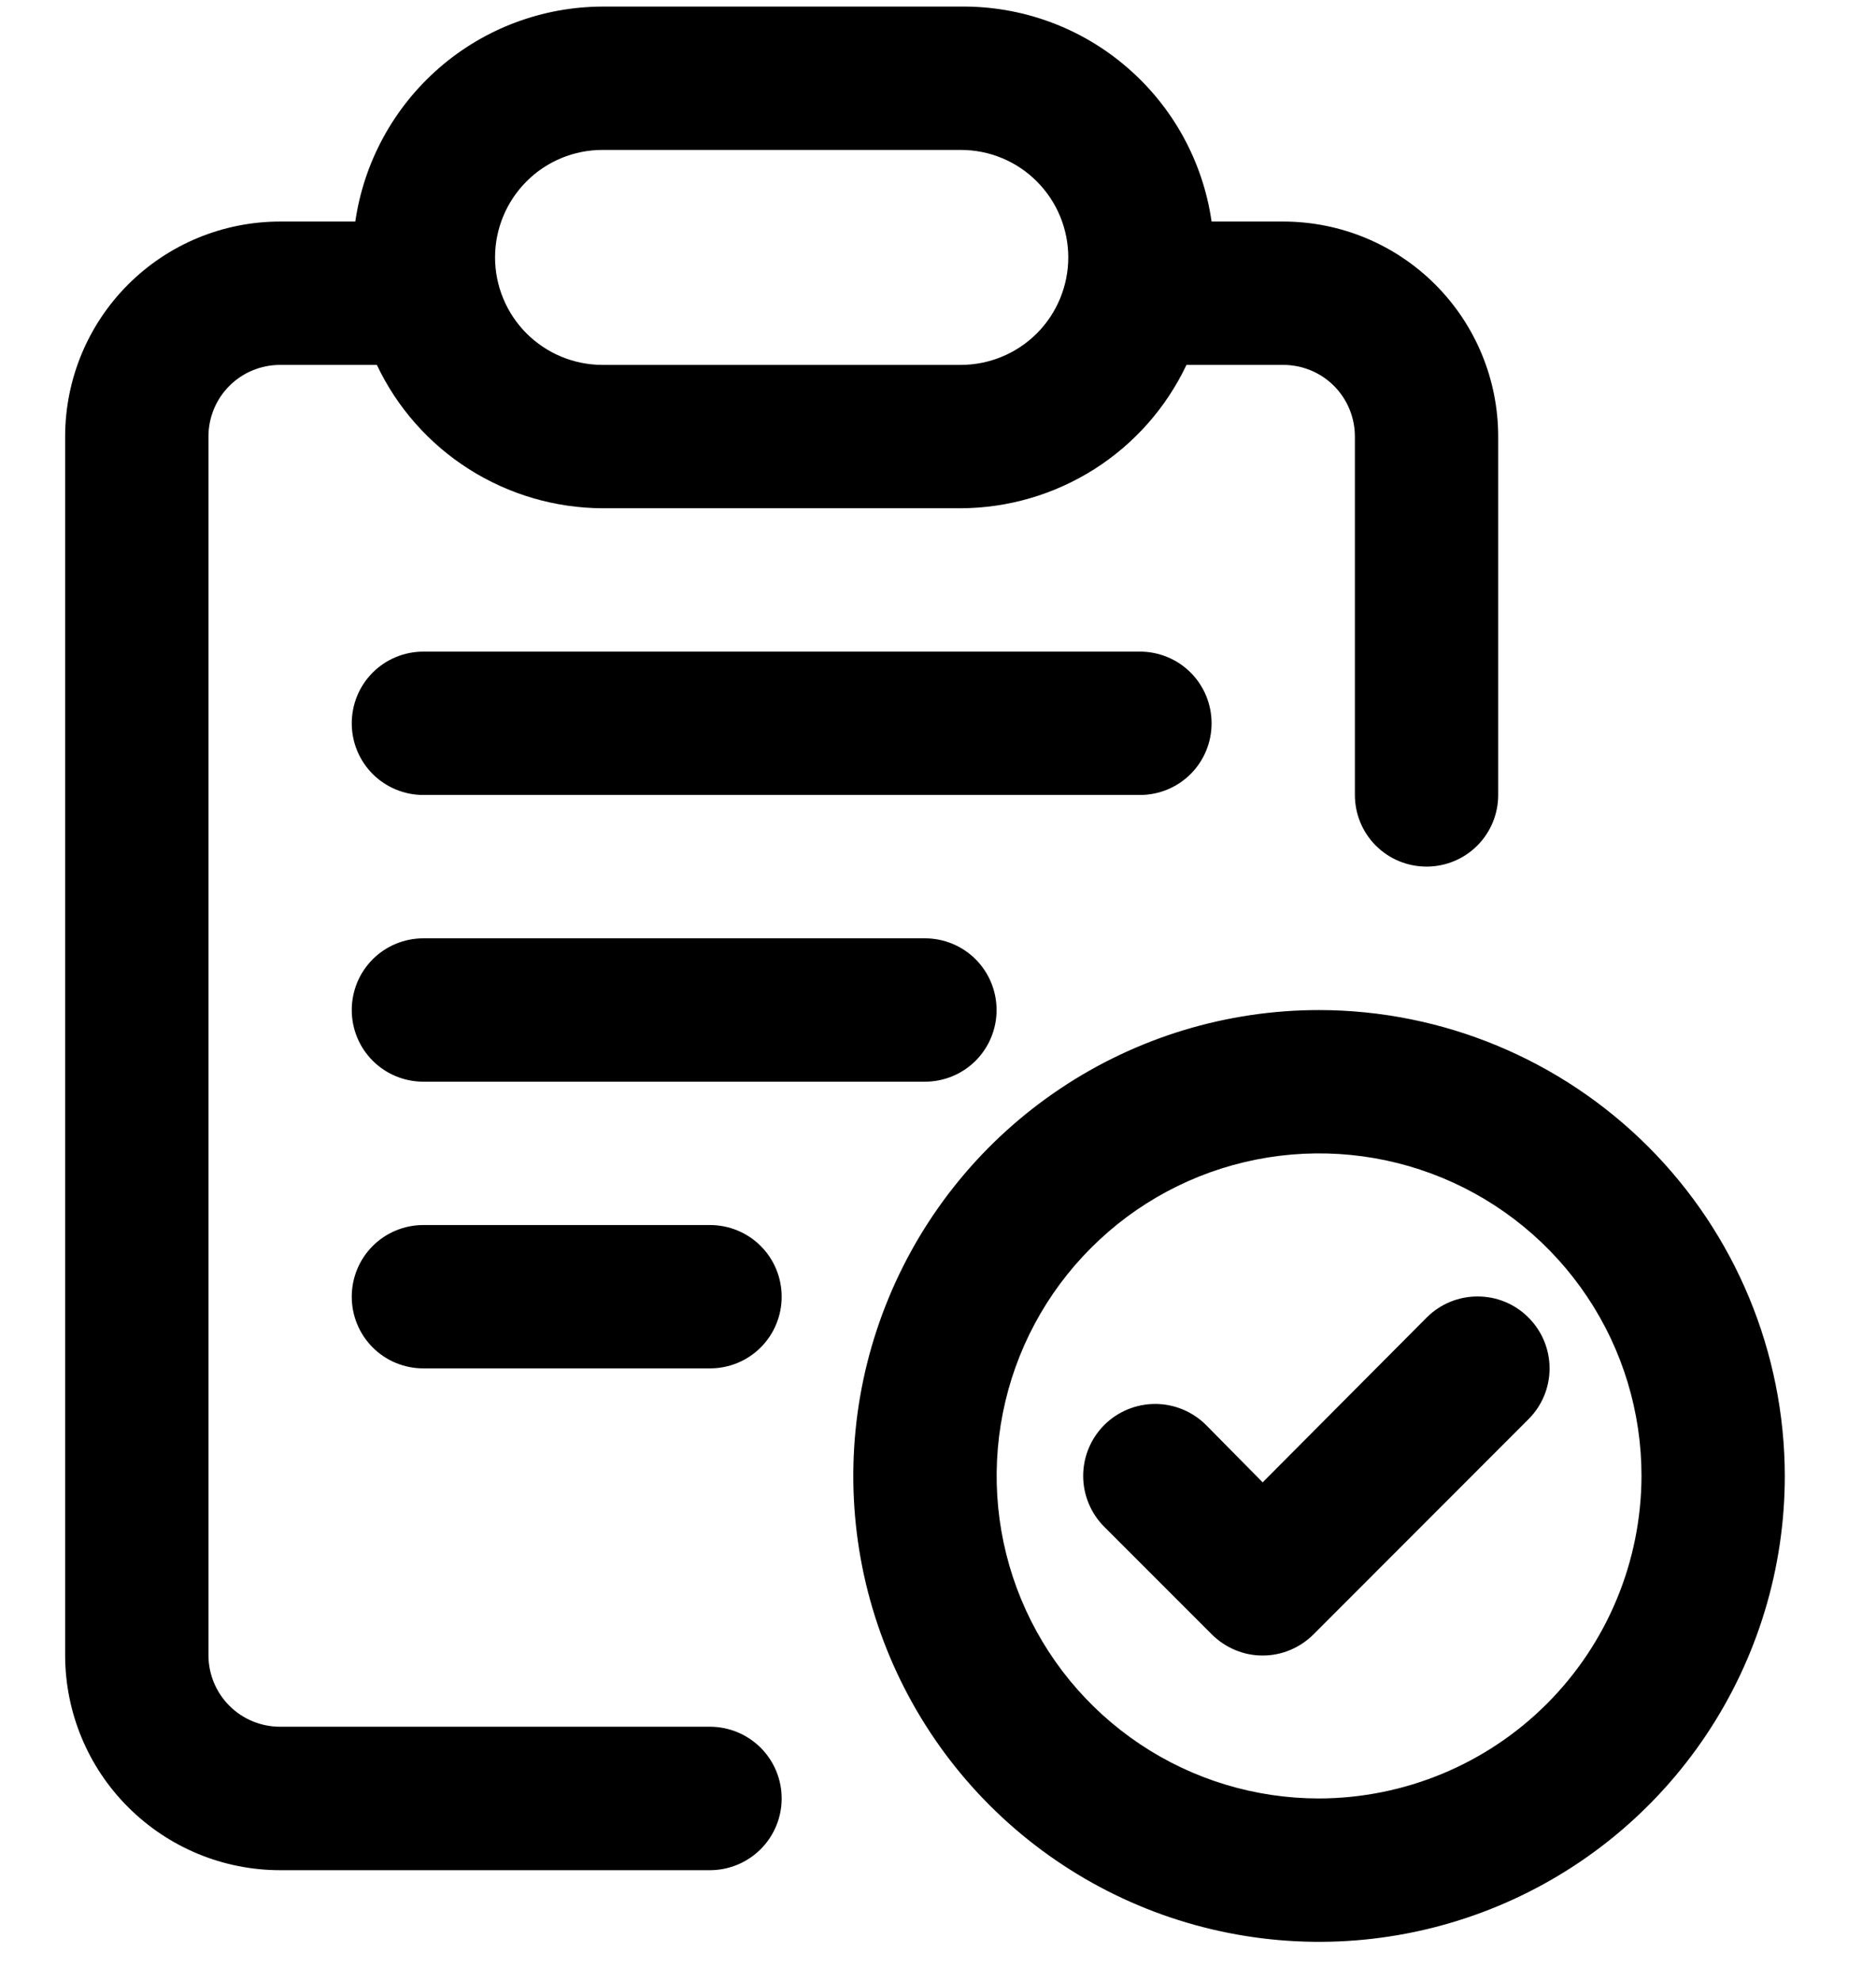 <svg width="18" height="19" viewBox="0 0 18 19" fill="none" xmlns="http://www.w3.org/2000/svg">
<path d="M13.688 8.312C13.87 8.312 14.045 8.24 14.174 8.111C14.303 7.982 14.375 7.807 14.375 7.625V4.188C14.375 3.64 14.158 3.116 13.771 2.729C13.384 2.342 12.86 2.125 12.312 2.125H11.625C11.542 1.548 11.252 1.021 10.809 0.642C10.367 0.262 9.802 0.057 9.219 0.063H5.781C5.204 0.065 4.647 0.274 4.212 0.653C3.777 1.032 3.492 1.554 3.409 2.125H2.688C2.14 2.125 1.616 2.342 1.229 2.729C0.842 3.116 0.625 3.64 0.625 4.188V15.875C0.625 16.422 0.842 16.947 1.229 17.333C1.616 17.72 2.14 17.938 2.688 17.938H6.812C6.995 17.938 7.17 17.865 7.299 17.736C7.428 17.607 7.5 17.432 7.5 17.25C7.5 17.068 7.428 16.893 7.299 16.764C7.17 16.635 6.995 16.562 6.812 16.562H2.688C2.505 16.562 2.33 16.49 2.201 16.361C2.072 16.232 2 16.057 2 15.875V4.188C2 4.005 2.072 3.83 2.201 3.701C2.33 3.572 2.505 3.5 2.688 3.5H3.616C3.81 3.91 4.117 4.257 4.5 4.5C4.883 4.743 5.327 4.873 5.781 4.875H9.219C9.673 4.873 10.117 4.743 10.5 4.5C10.883 4.257 11.19 3.91 11.384 3.5H12.312C12.495 3.5 12.67 3.572 12.799 3.701C12.928 3.83 13 4.005 13 4.188V7.625C13 7.807 13.072 7.982 13.201 8.111C13.33 8.24 13.505 8.312 13.688 8.312ZM9.219 3.5H5.781C5.508 3.5 5.245 3.391 5.052 3.198C4.859 3.005 4.75 2.742 4.75 2.469C4.75 2.195 4.859 1.933 5.052 1.74C5.245 1.546 5.508 1.438 5.781 1.438H9.219C9.492 1.438 9.755 1.546 9.948 1.74C10.141 1.933 10.25 2.195 10.25 2.469C10.25 2.742 10.141 3.005 9.948 3.198C9.755 3.391 9.492 3.5 9.219 3.5Z" fill="black"/>
<path d="M11.625 6.938C11.625 6.755 11.553 6.58 11.424 6.451C11.295 6.322 11.12 6.25 10.938 6.25H4.062C3.88 6.25 3.705 6.322 3.576 6.451C3.447 6.58 3.375 6.755 3.375 6.938C3.375 7.12 3.447 7.295 3.576 7.424C3.705 7.553 3.88 7.625 4.062 7.625H10.938C11.12 7.625 11.295 7.553 11.424 7.424C11.553 7.295 11.625 7.12 11.625 6.938ZM9.562 9.688C9.562 9.505 9.49 9.33 9.361 9.201C9.232 9.072 9.057 9 8.875 9H4.062C3.88 9 3.705 9.072 3.576 9.201C3.447 9.33 3.375 9.505 3.375 9.688C3.375 9.87 3.447 10.045 3.576 10.174C3.705 10.303 3.88 10.375 4.062 10.375H8.875C9.057 10.375 9.232 10.303 9.361 10.174C9.49 10.045 9.562 9.87 9.562 9.688ZM4.062 11.75C3.88 11.75 3.705 11.822 3.576 11.951C3.447 12.08 3.375 12.255 3.375 12.438C3.375 12.62 3.447 12.795 3.576 12.924C3.705 13.053 3.88 13.125 4.062 13.125H6.812C6.995 13.125 7.17 13.053 7.299 12.924C7.428 12.795 7.5 12.62 7.5 12.438C7.5 12.255 7.428 12.08 7.299 11.951C7.17 11.822 6.995 11.75 6.812 11.75H4.062ZM12.656 9.688C11.772 9.688 10.908 9.95 10.174 10.441C9.439 10.932 8.866 11.63 8.528 12.446C8.189 13.263 8.101 14.161 8.273 15.028C8.446 15.895 8.871 16.691 9.496 17.316C10.121 17.941 10.918 18.367 11.784 18.539C12.651 18.712 13.55 18.623 14.366 18.285C15.183 17.947 15.881 17.374 16.372 16.639C16.863 15.904 17.125 15.04 17.125 14.156C17.123 12.972 16.652 11.836 15.814 10.998C14.976 10.161 13.841 9.689 12.656 9.688ZM12.656 17.25C12.044 17.25 11.446 17.069 10.938 16.729C10.429 16.389 10.032 15.905 9.798 15.34C9.564 14.775 9.503 14.153 9.622 13.553C9.741 12.953 10.036 12.401 10.469 11.969C10.901 11.536 11.453 11.241 12.053 11.122C12.653 11.003 13.275 11.064 13.84 11.298C14.405 11.532 14.889 11.929 15.229 12.438C15.569 12.946 15.75 13.544 15.75 14.156C15.748 14.976 15.422 15.762 14.842 16.342C14.262 16.922 13.476 17.248 12.656 17.25Z" fill="black"/>
<path d="M13.689 12.637L12.115 14.218L11.572 13.668C11.442 13.539 11.267 13.466 11.084 13.466C10.9 13.466 10.725 13.539 10.595 13.668C10.466 13.798 10.393 13.973 10.393 14.156C10.393 14.339 10.466 14.515 10.595 14.644L11.627 15.676C11.691 15.74 11.767 15.791 11.851 15.826C11.934 15.861 12.024 15.879 12.115 15.879C12.206 15.879 12.296 15.861 12.379 15.826C12.463 15.791 12.539 15.74 12.603 15.676L14.665 13.613C14.795 13.484 14.868 13.308 14.868 13.125C14.868 12.942 14.795 12.766 14.665 12.637C14.536 12.507 14.361 12.435 14.177 12.435C13.994 12.435 13.819 12.507 13.689 12.637Z" fill="black"/>
</svg>
